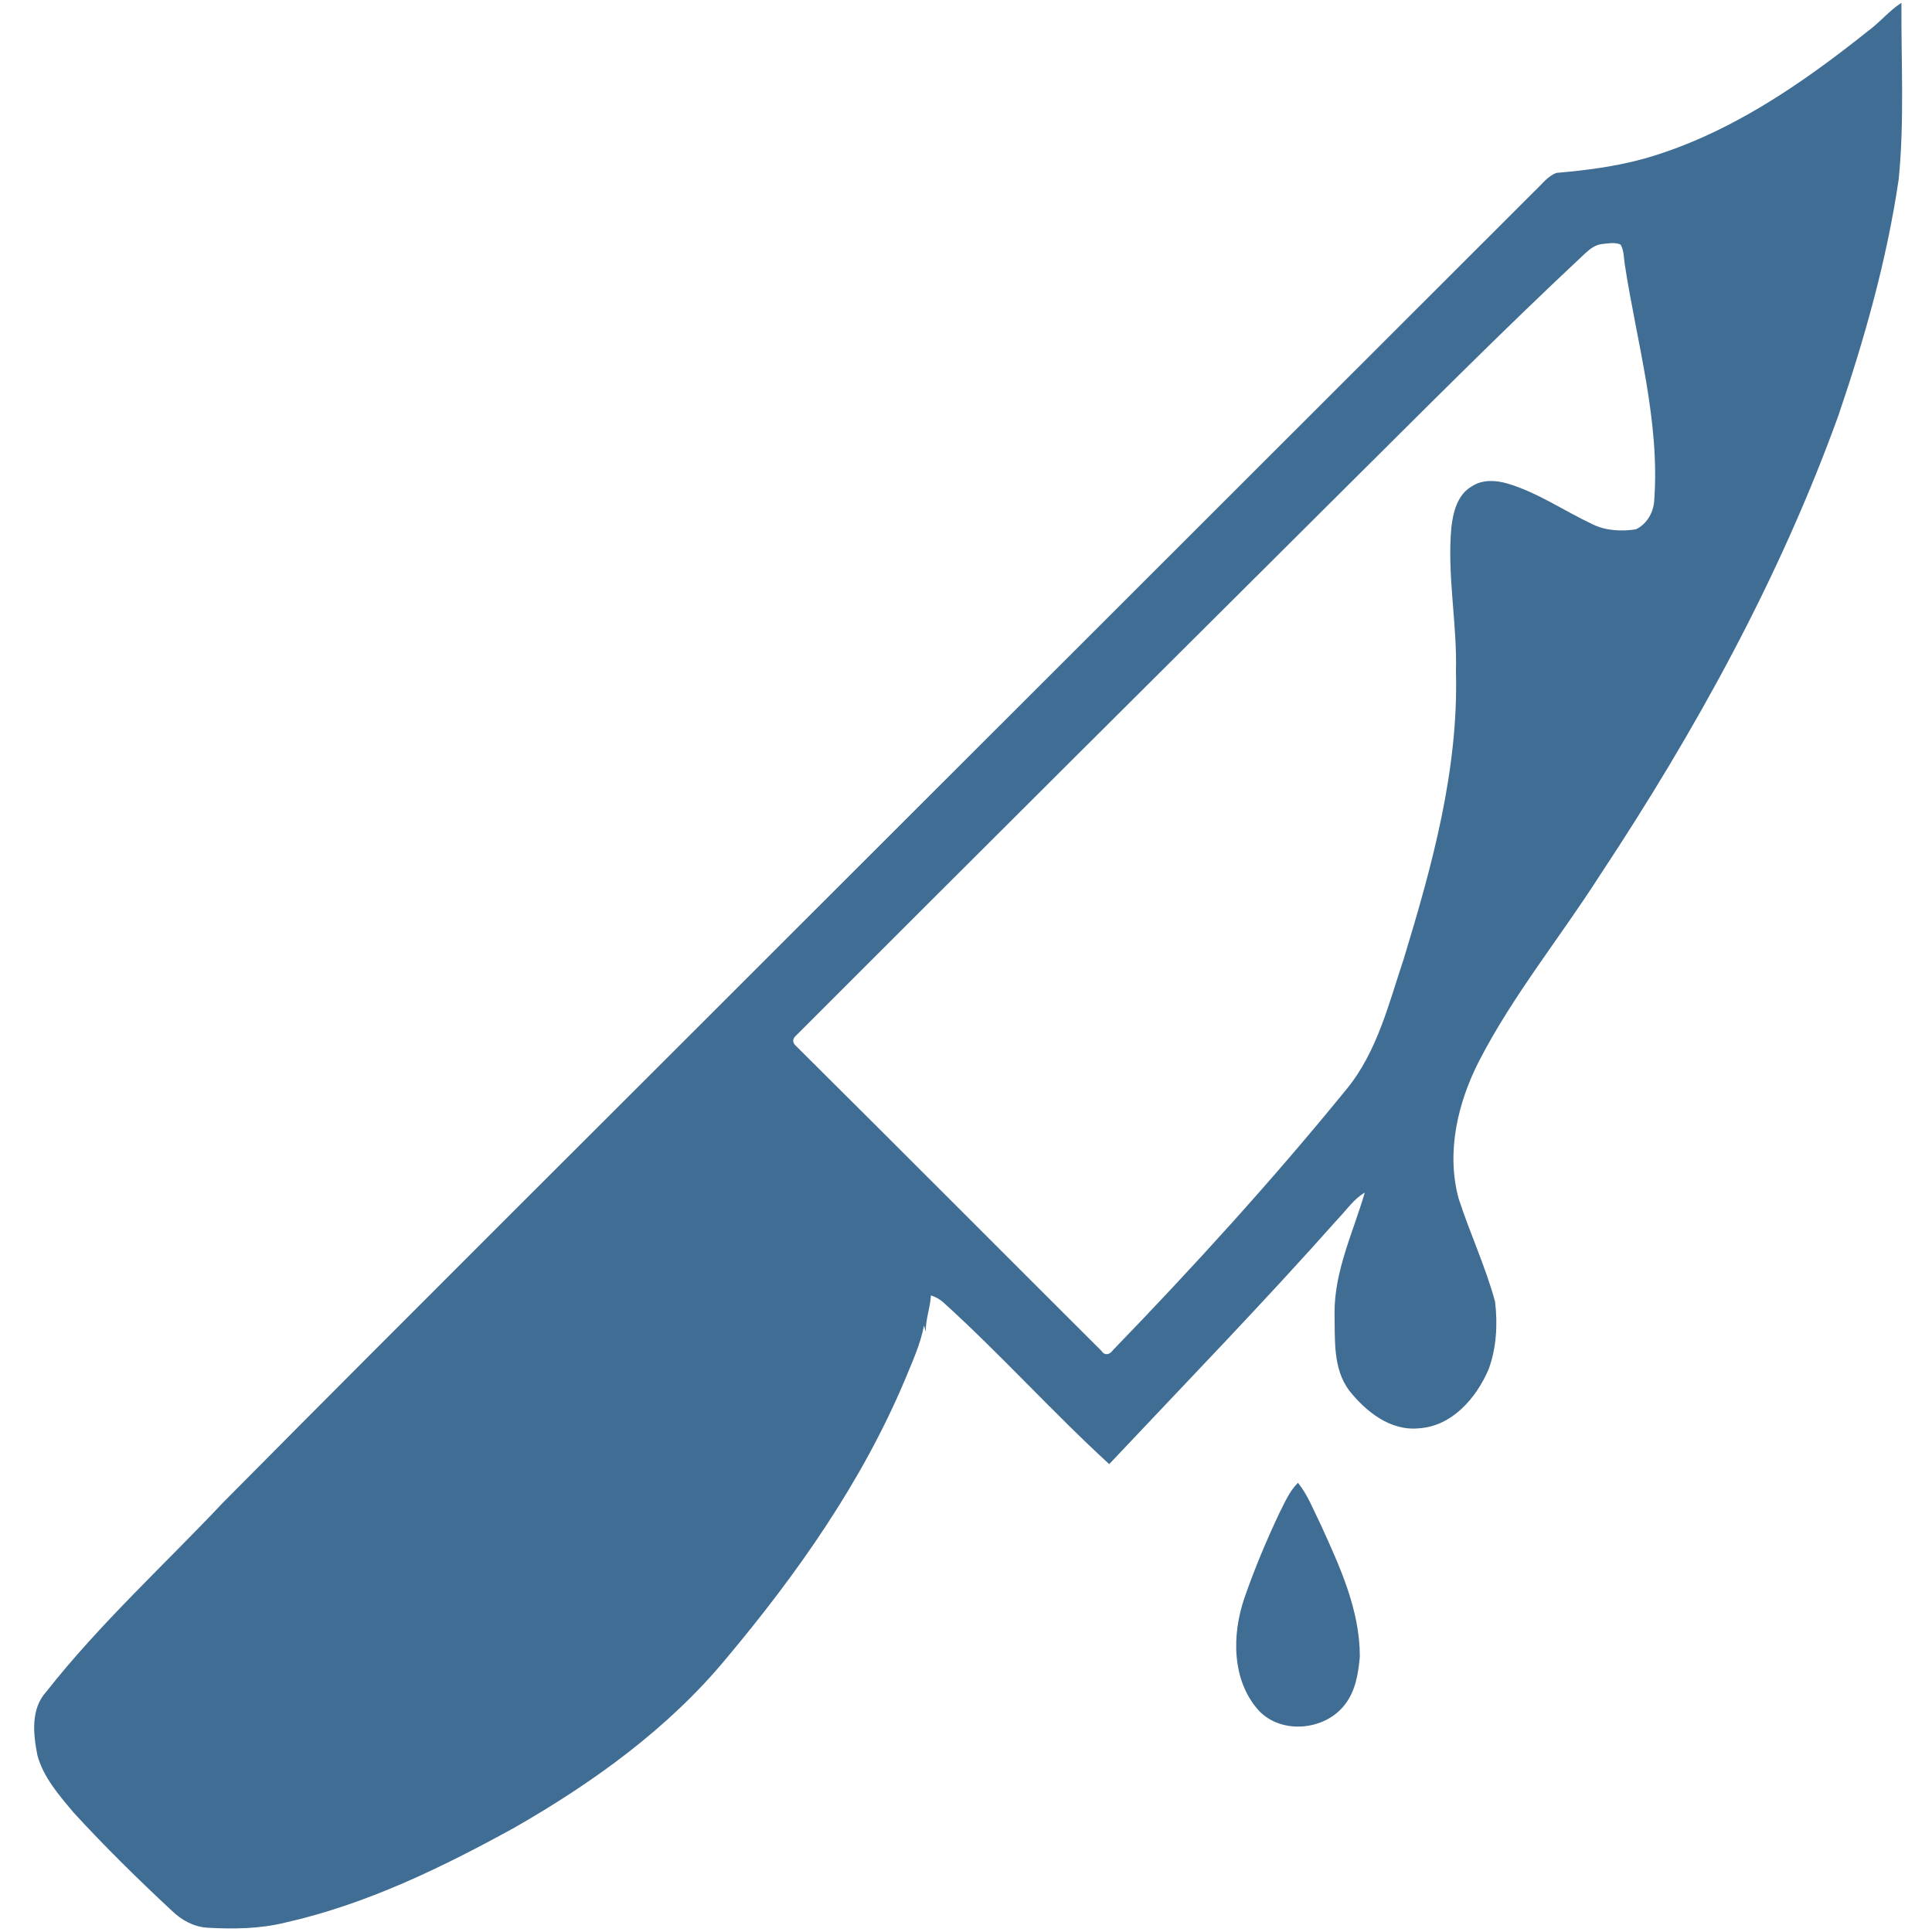 <?xml version="1.0" encoding="utf-8"?>
<!-- Generator: Adobe Illustrator 16.0.0, SVG Export Plug-In . SVG Version: 6.00 Build 0)  -->
<!DOCTYPE svg PUBLIC "-//W3C//DTD SVG 1.1//EN" "http://www.w3.org/Graphics/SVG/1.1/DTD/svg11.dtd">
<svg version="1.1" id="Layer_1" xmlns="http://www.w3.org/2000/svg" xmlns:xlink="http://www.w3.org/1999/xlink" x="0px" y="0px"
	 width="512px" height="512px" viewBox="0 0 512 512" enable-background="new 0 0 512 512" xml:space="preserve">
<g id="_x23_000000ff">
	<path fill="#406D94" d="M495.02,8.24c3.15-2.271,5.591-5.39,8.881-7.49c-0.101,15.58,0.819,31.23-0.73,46.76
		c-3.13,21.35-9.03,42.19-15.97,62.59c-15.601,43.19-37.92,83.65-63.22,121.87c-10.53,16.47-23,31.74-31.99,49.17
		c-5.68,11.08-8.76,24.159-5.461,36.419c2.98,9.221,7.141,18.051,9.681,27.41c0.71,5.96,0.38,12.221-1.71,17.9
		c-3.26,7.62-9.68,15.09-18.49,15.649c-7.539,0.75-14.01-4.409-18.43-9.979c-4.4-5.83-3.77-13.56-3.91-20.45
		c-0.09-11.229,4.92-21.479,8.01-32.03c-2.84,1.61-4.67,4.4-6.88,6.7c-19.75,22.24-40.46,43.61-60.85,65.25
		c-15.101-13.85-28.841-29.18-44.04-42.939c-0.95-0.811-2.02-1.4-3.21-1.771c-0.17,3.25-1.43,6.34-1.36,9.61
		c-0.11-0.41-0.35-1.25-0.47-1.66c-0.96,5.09-3.18,9.82-5.13,14.59c-11.42,27.03-28.47,51.25-47.25,73.641
		c-15.39,18.609-35.28,32.899-56.11,44.84c-19.27,10.6-39.35,20.38-60.93,25.22c-6.72,1.64-13.69,1.71-20.56,1.32
		c-3.54-0.23-6.78-2.011-9.29-4.44c-8.99-8.36-17.75-16.97-26.05-26.02c-3.86-4.591-8.01-9.301-9.64-15.21
		c-1.1-5.66-1.84-12.261,2.37-16.891c14.22-18.04,31.25-33.59,46.99-50.27c50.91-51.351,102.22-102.32,153.33-153.47
		c64.7-64.67,129.44-129.28,194.13-193.96c1.83-1.66,3.35-3.91,5.75-4.78c7.859-0.67,15.75-1.7,23.38-3.81
		C457.96,35.68,477.24,22.43,495.02,8.24 M424.52,64.68c-1.729,0.18-3.13,1.28-4.369,2.4c-22.24,20.78-43.66,42.4-65.26,63.84
		c-48.121,47.89-96.24,95.79-144.23,143.811c-0.68,0.85-0.59,1.66,0.25,2.42c27.09,26.899,54.02,53.97,81.061,80.92
		c0.77,1.239,2.159,0.92,2.889-0.181c21.5-22.229,42.33-45.12,61.871-69.1c8.229-9.94,11.27-22.729,15.279-34.7
		c7.52-24.66,14.53-50.06,13.83-76.08c0.34-12.73-2.35-25.37-1.23-38.1c0.451-4.1,1.591-8.87,5.49-11.05
		c2.771-1.83,6.33-1.62,9.391-0.72c8.07,2.4,15.039,7.27,22.6,10.82c3.521,1.71,7.57,1.89,11.391,1.33
		c2.869-1.3,4.649-4.37,4.89-7.44c1.6-21.3-4.61-42-7.8-62.85c-0.261-1.75-0.19-3.62-1.101-5.19
		C427.92,64.12,426.13,64.52,424.52,64.68z"/>
	<path fill="#406D94" d="M339.01,401.06c1.44-2.829,2.68-5.85,4.971-8.109c2.649,3.3,4.129,7.3,6.01,11.06
		c5.039,11.07,10.39,22.58,10.38,35c-0.39,4.33-1.091,8.91-3.78,12.48c-5.16,7.09-16.9,8.33-23.02,1.81
		c-7.2-8.01-7.12-20.14-3.78-29.84C332.43,415.83,335.561,408.36,339.01,401.06z"/>
</g>
</svg>
